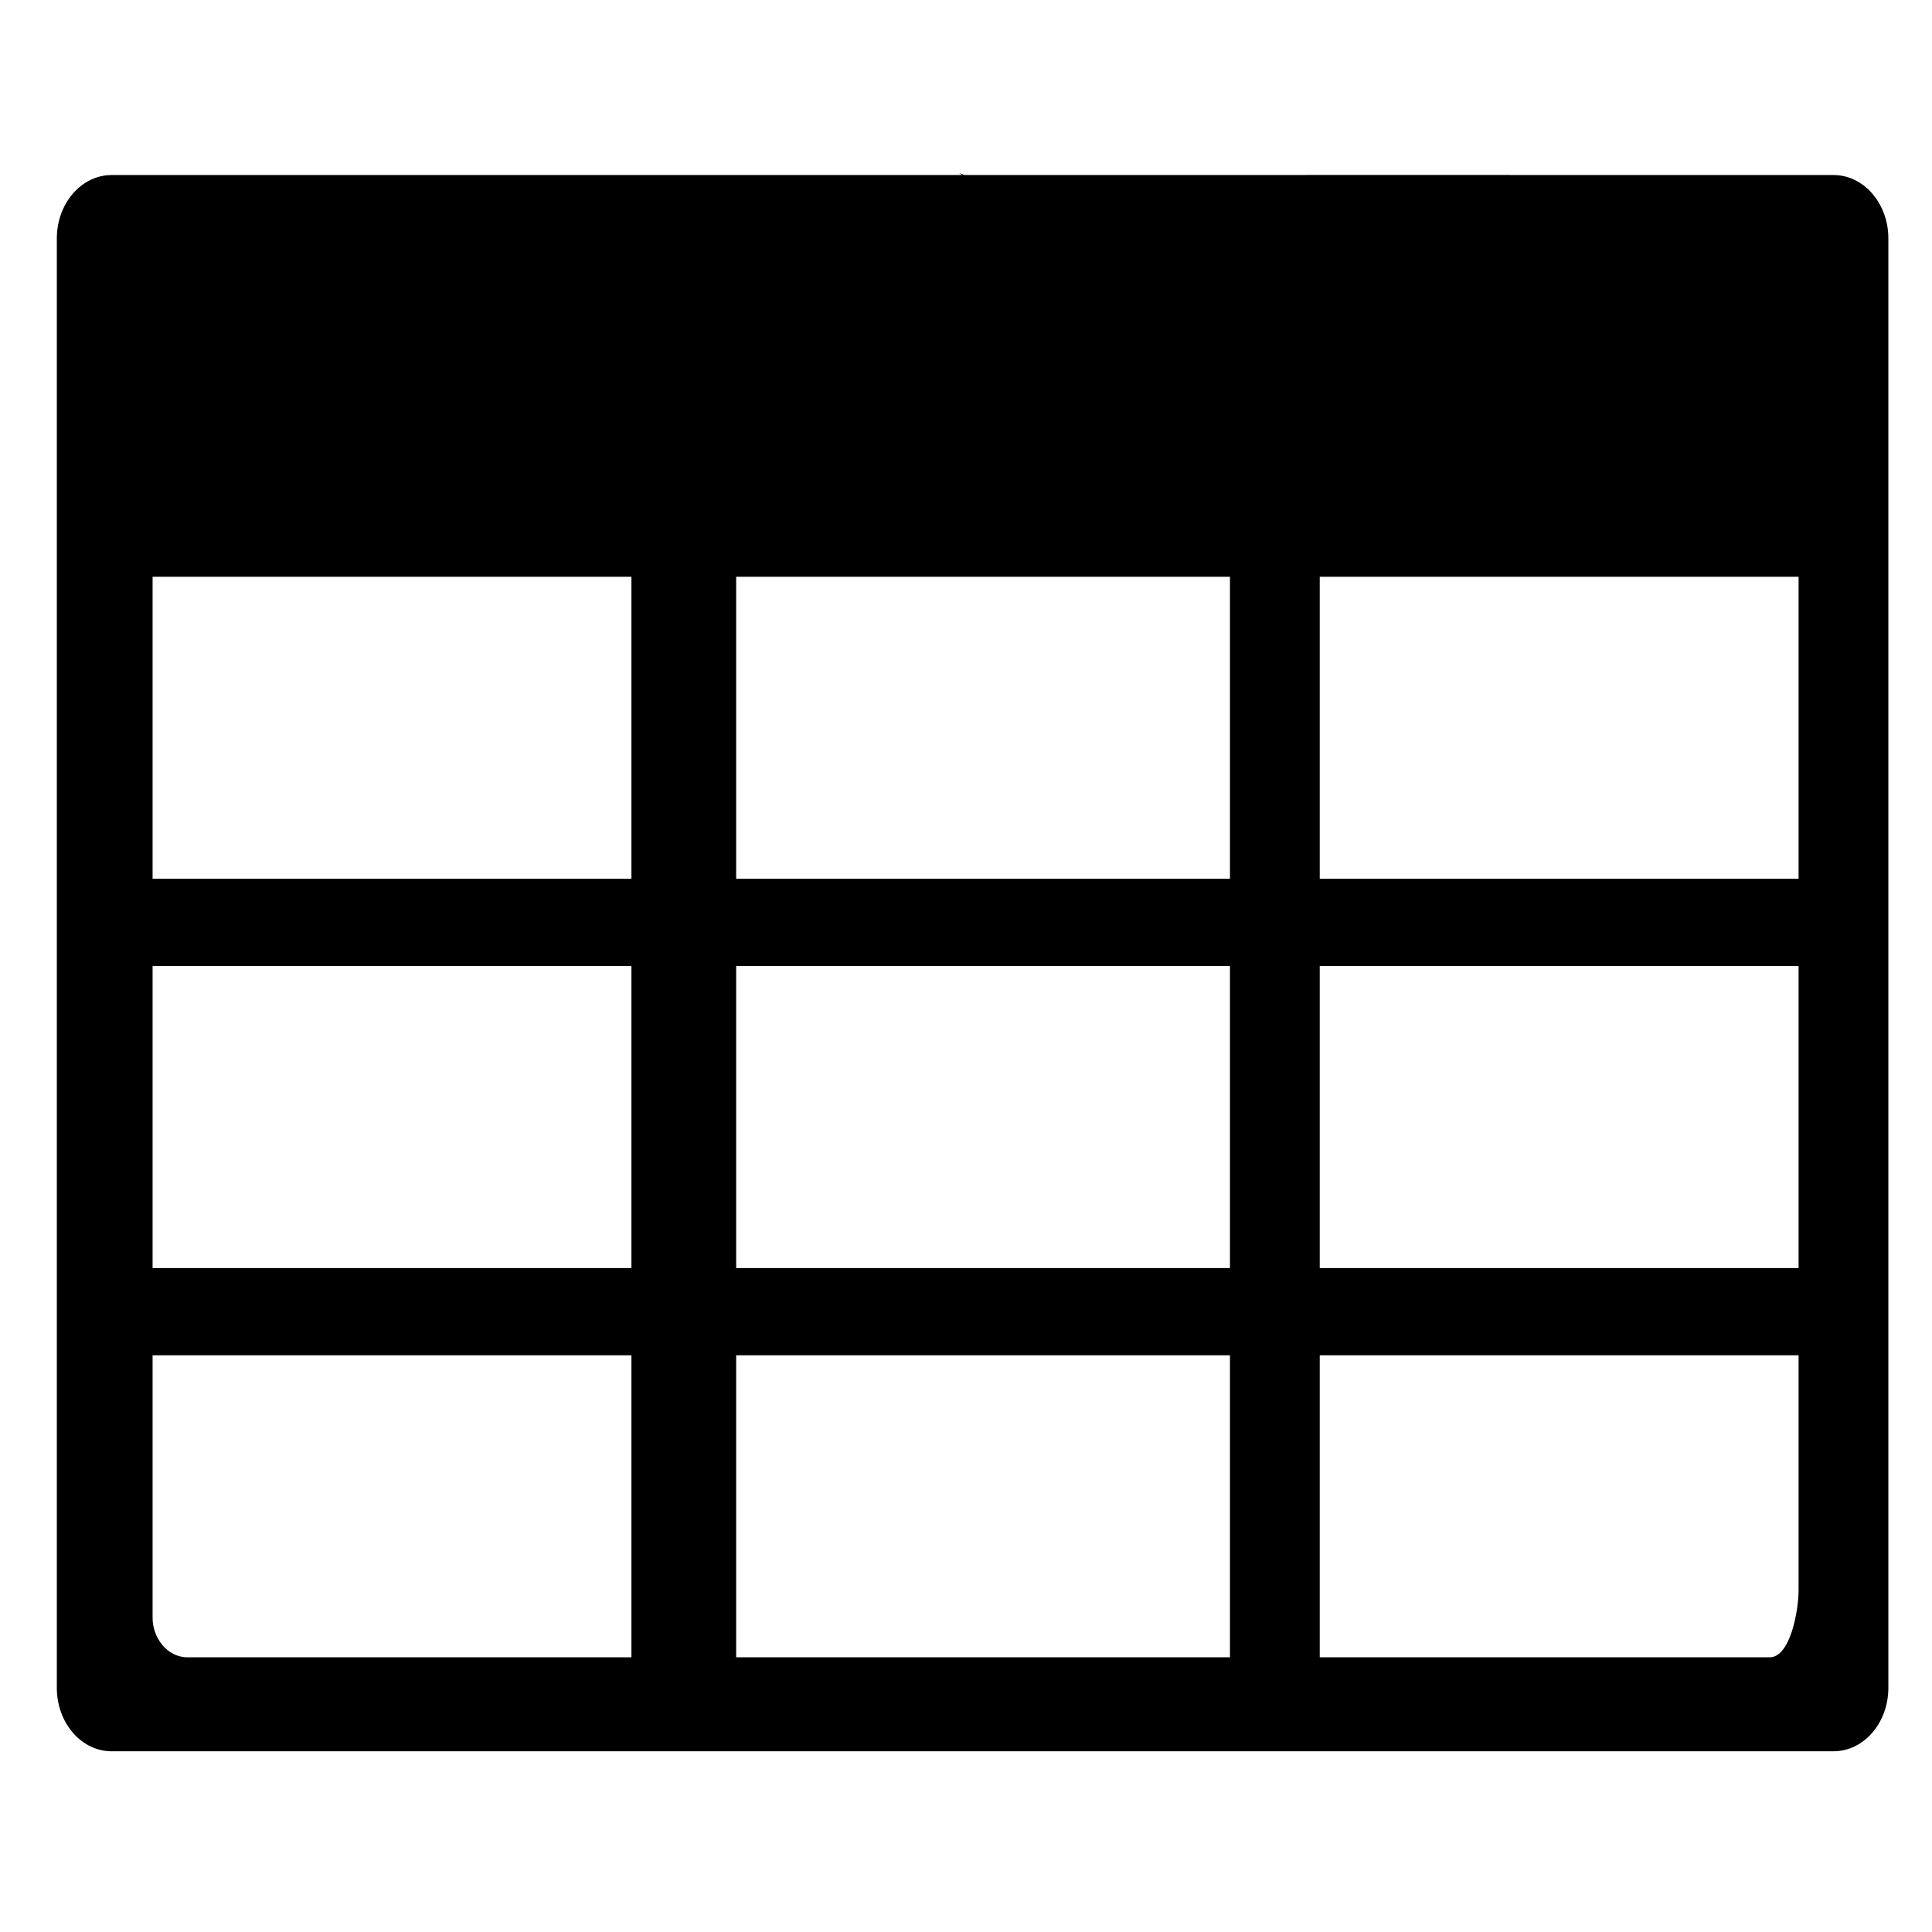 <?xml version="1.0" encoding="UTF-8" standalone="no"?>
<svg
   xmlns:dc="http://purl.org/dc/elements/1.1/"
   xmlns:cc="http://creativecommons.org/ns#"
   xmlns:rdf="http://www.w3.org/1999/02/22-rdf-syntax-ns#"
   xmlns:svg="http://www.w3.org/2000/svg"
   xmlns="http://www.w3.org/2000/svg"
   xmlns:sodipodi="http://sodipodi.sourceforge.net/DTD/sodipodi-0.dtd"
   xmlns:inkscape="http://www.inkscape.org/namespaces/inkscape"
   version="1.1"
   id="table"
   x="0px"
   y="0px"
   width="100%"
   height="100%"
   viewBox="0 0 612 612"
   style="enable-background:new 0 0 612 612;"
   xml:space="preserve"><defs
     id="defs45" /><sodipodi:namedview
     pagecolor="#ffffff"
     bordercolor="#666666"
     borderopacity="1"
     objecttolerance="10"
     gridtolerance="10"
     guidetolerance="10"
     inkscape:pageopacity="0"
     inkscape:pageshadow="2"
     inkscape:window-width="1219"
     inkscape:window-height="697"
     id="namedview43"
     showgrid="false"
     inkscape:zoom="0.54535033"
     inkscape:cx="336.99151"
     inkscape:cy="365.97834"
     inkscape:window-x="130"
     inkscape:window-y="62"
     inkscape:window-maximized="0"
     inkscape:current-layer="g3" /><g
     id="g3"
     transform="matrix(0.948,0,0,1.063,16,-34.103)"
     fill="currentColor"><g
       id="g5"
       transform="translate(2.11,13.955)"><path
         d="M 18.331,70.286 C 8.189,70.286 0,78.766 0,89.17 L 0,521.086 C 0,531.549 8.189,540 18.302,540 l 575.367,0 C 603.811,540 612,531.52 612,521.086 L 612,89.17 c 0,-10.433 -8.219,-18.885 -18.331,-18.885 l -44.24,0 -131.567,-0.026 c -18.302,-0.004 72.099,10.054 47.941,10.33 l -40.087,0.458 c -24.245,0.277 83.212,4.035 65.361,0.563 L 432.858,70.286 l -247.715,0 -122.614,-0.01 c -18.302,-0.002 18.205,3 -5.938,3.897 l -9.131,0.339 C 23.23,75.412 154.599,86.594 136.732,83.207 L 68.571,70.286 Z m 307.361,7.314 -24.199,-7.899 24.636,14.818 -6.844,-8.748 z M 422,306 l 160,0 0,90 -160,0 z m 75.429,116 84.571,0 0,70 c 0,6.003 -2.738,20 -9.673,20 L 422,512 422,422 Z M 422,190 l 160,0 0,90 -160,0 z m -195,116 165,0 0,90 -165,0 z m 265.959,-171.715 58.904,-7.78 -20.746,43.344 40.935,-60.941 z M 227,190 l 165,0 0,90 -165,0 z m 0,232 165,0 0,90 -165,0 z m 34.112,-308.214 16.709,-41.492 -45.975,3.148 -7.039,36.305 z m -50.568,38.126 -33.156,8.428 46.03,11.577 -25.192,-10.373 z m 150.407,-2.068 57.607,-14.263 -105.025,0.556 20.19,28.525 z M 192,512 43.674,512 C 36.738,512 31.845,505.988 32,499.958 L 32,422 l 160,0 z m 0,-116 -160,0 0,-90 160,0 z m 0,-116 -160,0 0,-90 160,0 z"
         id="path11"
         inkscape:connector-curvature="0"
         sodipodi:nodetypes="sssssssscssssccsssscsccccccccccccssccccccccccccccccccccccccccccccccccccccccccccssccccccccccccc" /></g></g></svg>

